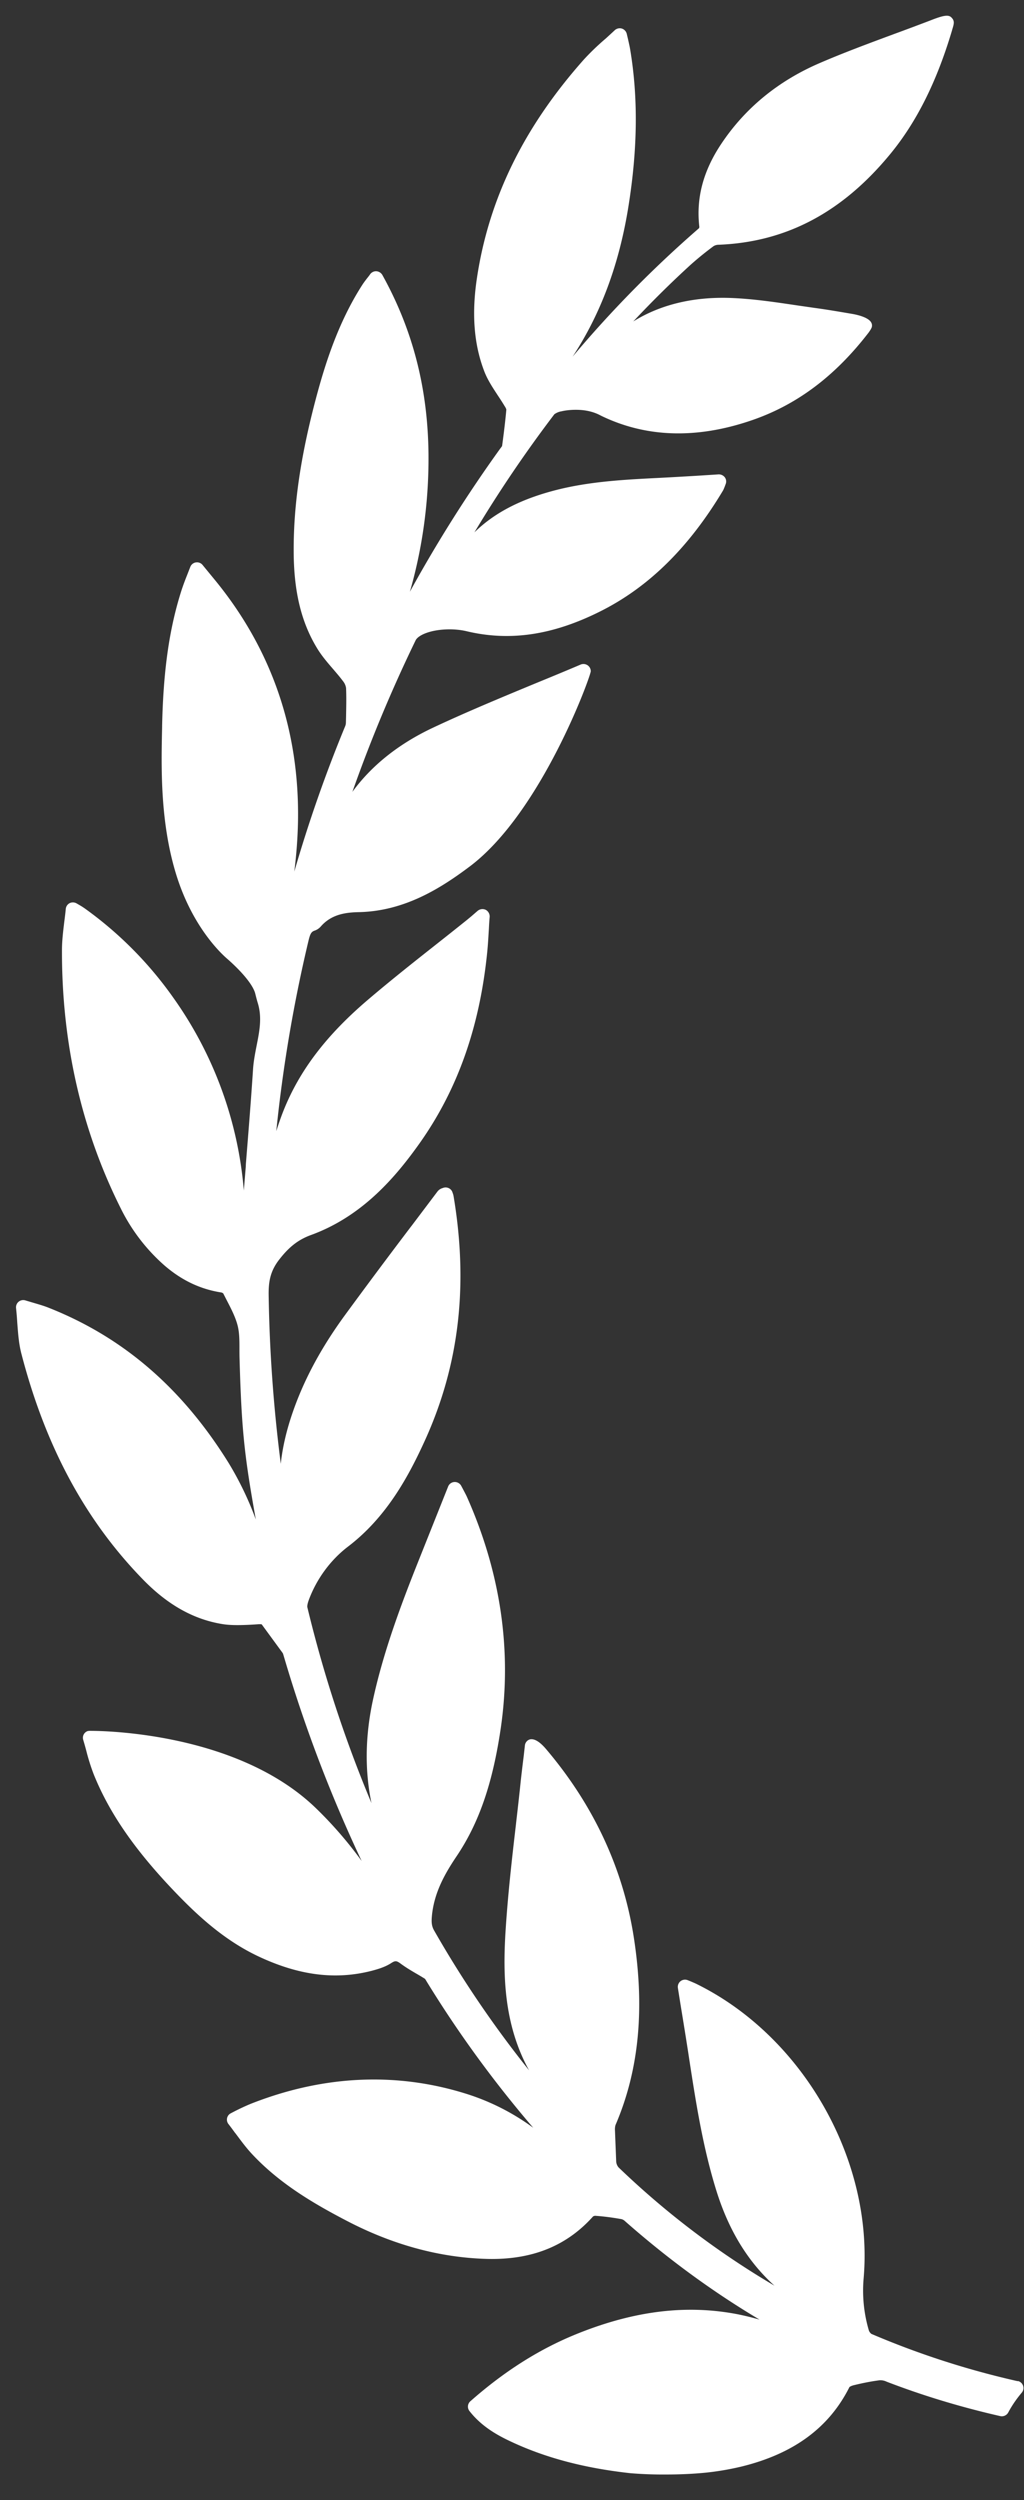 <svg viewBox="0 0 25 61" id="icon_mainpage_lauren-left" xmlns="http://www.w3.org/2000/svg">
<rect x="0" y="0" width="25" height="61" fill="#333333" stroke="none"/>
<path
fill="#fff"
d="M24.85 58.102a20.62 20.62 0 0 1-3.576-1.155.184.184 0 0 1-.062-.085 3.431 3.431 0 0 1-.126-1.284c.24-2.856-1.464-5.866-4.054-7.156-.055-.028-.112-.052-.178-.08l-.062-.025a.178.178 0 0 0-.176.023.178.178 0 0 0-.066.167l.07.438c.064.388.125.767.184 1.147l.015.1c.166 1.078.337 2.193.672 3.265.302.967.77 1.73 1.417 2.314a20.465 20.465 0 0 1-3.807-2.887.251.251 0 0 1-.057-.136l-.03-.765a.362.362 0 0 1 .014-.135c.57-1.327.717-2.82.447-4.567-.26-1.684-.98-3.232-2.142-4.602-.136-.16-.256-.242-.356-.242a.146.146 0 0 0-.066.014.173.173 0 0 0-.096.137l-.03.267a44.4 44.4 0 0 0-.07.587c-.035.344-.074.686-.114 1.03l-.005.048c-.1.855-.2 1.74-.255 2.626-.062 1.033-.044 2.24.568 3.356l.01.017a26.456 26.456 0 0 1-2.32-3.414c-.062-.108-.067-.202-.056-.34.05-.58.32-1.05.604-1.472.55-.817.882-1.784 1.08-3.134.273-1.888-.004-3.782-.825-5.63-.022-.05-.05-.1-.077-.153l-.064-.12a.178.178 0 0 0-.166-.095.174.174 0 0 0-.154.11l-.584 1.464-.122.306c-.408 1.022-.866 2.216-1.132 3.448-.187.87-.2 1.708-.034 2.507a31.348 31.348 0 0 1-1.565-4.777c-.004-.018-.006-.066.034-.177.19-.514.53-.98.965-1.31.95-.727 1.487-1.736 1.89-2.627.82-1.824 1.043-3.76.68-5.922a.378.378 0 0 0-.02-.07l-.006-.018a.173.173 0 0 0-.1-.108.178.178 0 0 0-.14.002.235.235 0 0 0-.128.086l-.624.827-.035.045a156.39 156.39 0 0 0-1.595 2.138c-.607.83-1.035 1.638-1.31 2.468-.133.402-.22.788-.26 1.163a36.415 36.415 0 0 1-.296-4.11c-.005-.33.037-.593.264-.88.24-.308.464-.48.773-.593 1.268-.462 2.082-1.44 2.65-2.24.916-1.294 1.454-2.8 1.643-4.603.02-.186.032-.374.043-.572l.003-.045c.005-.097.01-.198.02-.304a.184.184 0 0 0-.098-.17.186.186 0 0 0-.194.024l-.15.13c-.057.047-.105.088-.156.128-.242.194-.484.386-.728.578l-.025.02c-.535.422-1.087.86-1.615 1.31-1.023.87-1.682 1.737-2.074 2.727-.064.164-.12.325-.17.485a35.7 35.7 0 0 1 .782-4.628c.044-.184.068-.238.158-.267a.35.35 0 0 0 .147-.1c.26-.297.603-.344.936-.35 1.108-.026 1.987-.578 2.7-1.114 1.75-1.315 2.955-4.65 2.955-4.764 0-.06-.03-.114-.08-.147a.18.18 0 0 0-.166-.016c-.364.155-.728.305-1.106.46-.83.344-1.69.7-2.513 1.087-.83.393-1.486.917-1.955 1.56a35.642 35.642 0 0 1 1.545-3.7c.067-.13.38-.266.83-.266.145 0 .287.016.41.045 1.054.252 2.1.1 3.26-.48 1.184-.59 2.167-1.556 3.004-2.953.016-.027.048-.11.064-.156a.17.17 0 0 0-.02-.165.184.184 0 0 0-.153-.072l-.42.027c-.256.016-.505.03-.754.044l-.266.014c-.793.04-1.614.08-2.417.27-.916.22-1.59.558-2.104 1.06a31.585 31.585 0 0 1 1.952-2.882.411.411 0 0 1 .18-.073c.037-.01.17-.036.345-.036.233 0 .437.047.61.142 1.1.536 2.336.575 3.678.116 1.1-.375 2.033-1.072 2.85-2.13a.803.803 0 0 0 .072-.11.148.148 0 0 0 .005-.14c-.063-.132-.337-.194-.452-.215-.283-.048-.603-.104-.92-.147l-.438-.063-.02-.003c-.494-.073-1.005-.15-1.52-.175-.943-.048-1.78.144-2.464.57.46-.49.93-.954 1.408-1.39a7.9 7.9 0 0 1 .556-.45.245.245 0 0 1 .12-.032c1.65-.064 3.022-.79 4.196-2.22.64-.78 1.13-1.76 1.5-3.002l.012-.043c.04-.13.06-.202-.03-.286-.07-.066-.193-.047-.513.08-.29.11-.582.22-.883.33-.603.224-1.227.454-1.83.715-1.006.436-1.81 1.098-2.388 1.966-.442.662-.616 1.325-.534 2.026 0 .008-.007.027-.008.03a28.035 28.035 0 0 0-3.087 3.136c.69-1.05 1.137-2.257 1.362-3.657.227-1.412.24-2.668.044-3.84-.012-.074-.03-.148-.05-.24l-.033-.14a.181.181 0 0 0-.12-.13.182.182 0 0 0-.173.04c-.072.068-.143.132-.21.194l-.05.043a6.04 6.04 0 0 0-.493.477c-1.464 1.647-2.317 3.387-2.61 5.32-.133.872-.078 1.615.17 2.27.08.218.21.412.336.605.058.087.116.176.17.266a.303.303 0 0 1 .04.08c-.023.26-.057.546-.104.892l-.03.042-.018.023a33.92 33.92 0 0 0-2.203 3.49c.26-.903.468-2.048.454-3.378-.018-1.597-.386-3.02-1.127-4.353a.184.184 0 0 0-.156-.09.177.177 0 0 0-.14.072c-.02.03-.044.06-.065.086-.048.062-.093.12-.133.183-.59.92-.905 1.937-1.115 2.72-.384 1.436-.56 2.635-.555 3.774.003.967.18 1.71.557 2.34.116.197.263.368.412.54.078.092.16.186.232.283a.351.351 0 0 1 .078.173c.01.23.004.463 0 .69l-.004.154a.249.249 0 0 1-.016.082 34.232 34.232 0 0 0-1.244 3.553c.052-.417.082-.82.09-1.212.042-2.23-.643-4.22-2.038-5.916l-.29-.353a.173.173 0 0 0-.137-.066l-.03.002a.176.176 0 0 0-.135.112l-.078.2a6.32 6.32 0 0 0-.134.363c-.3.937-.446 1.958-.475 3.313v.027c-.022.986-.053 2.336.353 3.63.4 1.27 1.104 1.914 1.24 2.03l.015.013c.372.33.614.634.665.83.02.08.04.16.064.238.106.35.04.684-.032 1.045-.035.18-.072.37-.085.562-.05.77-.114 1.555-.175 2.313L6 28.47l-.047.58a9.447 9.447 0 0 0-1.722-4.706 9.194 9.194 0 0 0-2.15-2.17 1.669 1.669 0 0 0-.123-.08l-.086-.05a.183.183 0 0 0-.17-.008.177.177 0 0 0-.096.14c-.01.11-.024.216-.038.326-.027.226-.053.44-.055.658-.01 2.27.47 4.397 1.433 6.32a4.507 4.507 0 0 0 1.052 1.382c.428.375.89.595 1.41.675.01.002.038.018.042.022l.086.168c.104.2.212.408.265.615.045.176.045.368.045.57 0 .076 0 .15.002.225.05 1.758.116 2.37.398 3.94a7.878 7.878 0 0 0-.667-1.385C4.446 33.87 3.01 32.63 1.19 31.91c-.117-.047-.233-.08-.368-.12l-.027-.008-.175-.052a.176.176 0 0 0-.228.187c.013.124.023.246.03.364.02.26.037.506.1.748.588 2.266 1.562 4.07 2.975 5.517.605.62 1.242.973 1.948 1.084.178.027.396.03.764.008l.105-.007h.043c.03 0 .032 0 .052.03l.494.675c.006.01.015.04.022.064l.007.023a34.495 34.495 0 0 0 1.898 4.986 9.742 9.742 0 0 0-1.118-1.29c-1.896-1.833-5.136-1.886-5.5-1.886H2.17l-.03.005a.173.173 0 0 0-.108.215c.025.085.05.17.076.27a5 5 0 0 0 .18.57c.36.895.942 1.756 1.832 2.71.613.655 1.303 1.318 2.2 1.738.983.46 1.87.573 2.753.347.15-.04.324-.09.472-.185.106-.068.135-.065.24.012.122.09.253.168.38.242.07.04.14.082.207.124.01.008.032.045.04.06a27.798 27.798 0 0 0 2.607 3.577 5.58 5.58 0 0 0-1.588-.814c-1.7-.546-3.48-.477-5.242.203-.263.1-.55.255-.57.266a.174.174 0 0 0-.042.253c.055.07.108.143.16.214l.013.015c.12.16.253.344.405.506.68.728 1.52 1.216 2.326 1.635 1.107.575 2.24.884 3.368.92.053.002.106.003.16.003 1.036 0 1.846-.34 2.47-1.038a.123.123 0 0 1 .05-.016c.238.016.464.05.633.08.028.004.06.02.082.038 1.042.92 2.146 1.73 3.3 2.416a6.649 6.649 0 0 0-.54-.132c-1.232-.237-2.49-.088-3.87.46-.933.37-1.8.914-2.65 1.663a.175.175 0 0 0-.022.24c.3.383.692.597 1.036.756.838.39 1.784.638 2.893.76a9.7 9.7 0 0 0 .858.032c.36 0 .696-.016.997-.047.287-.03.574-.08.852-.146 1.278-.312 2.144-.95 2.64-1.94.01-.01.047-.03.095-.043.23-.057.438-.097.636-.123a.346.346 0 0 1 .177.034c.883.34 1.816.622 2.774.84a.178.178 0 0 0 .195-.088c.09-.17.203-.333.33-.484a.175.175 0 0 0-.095-.284z">
</path>
</svg>